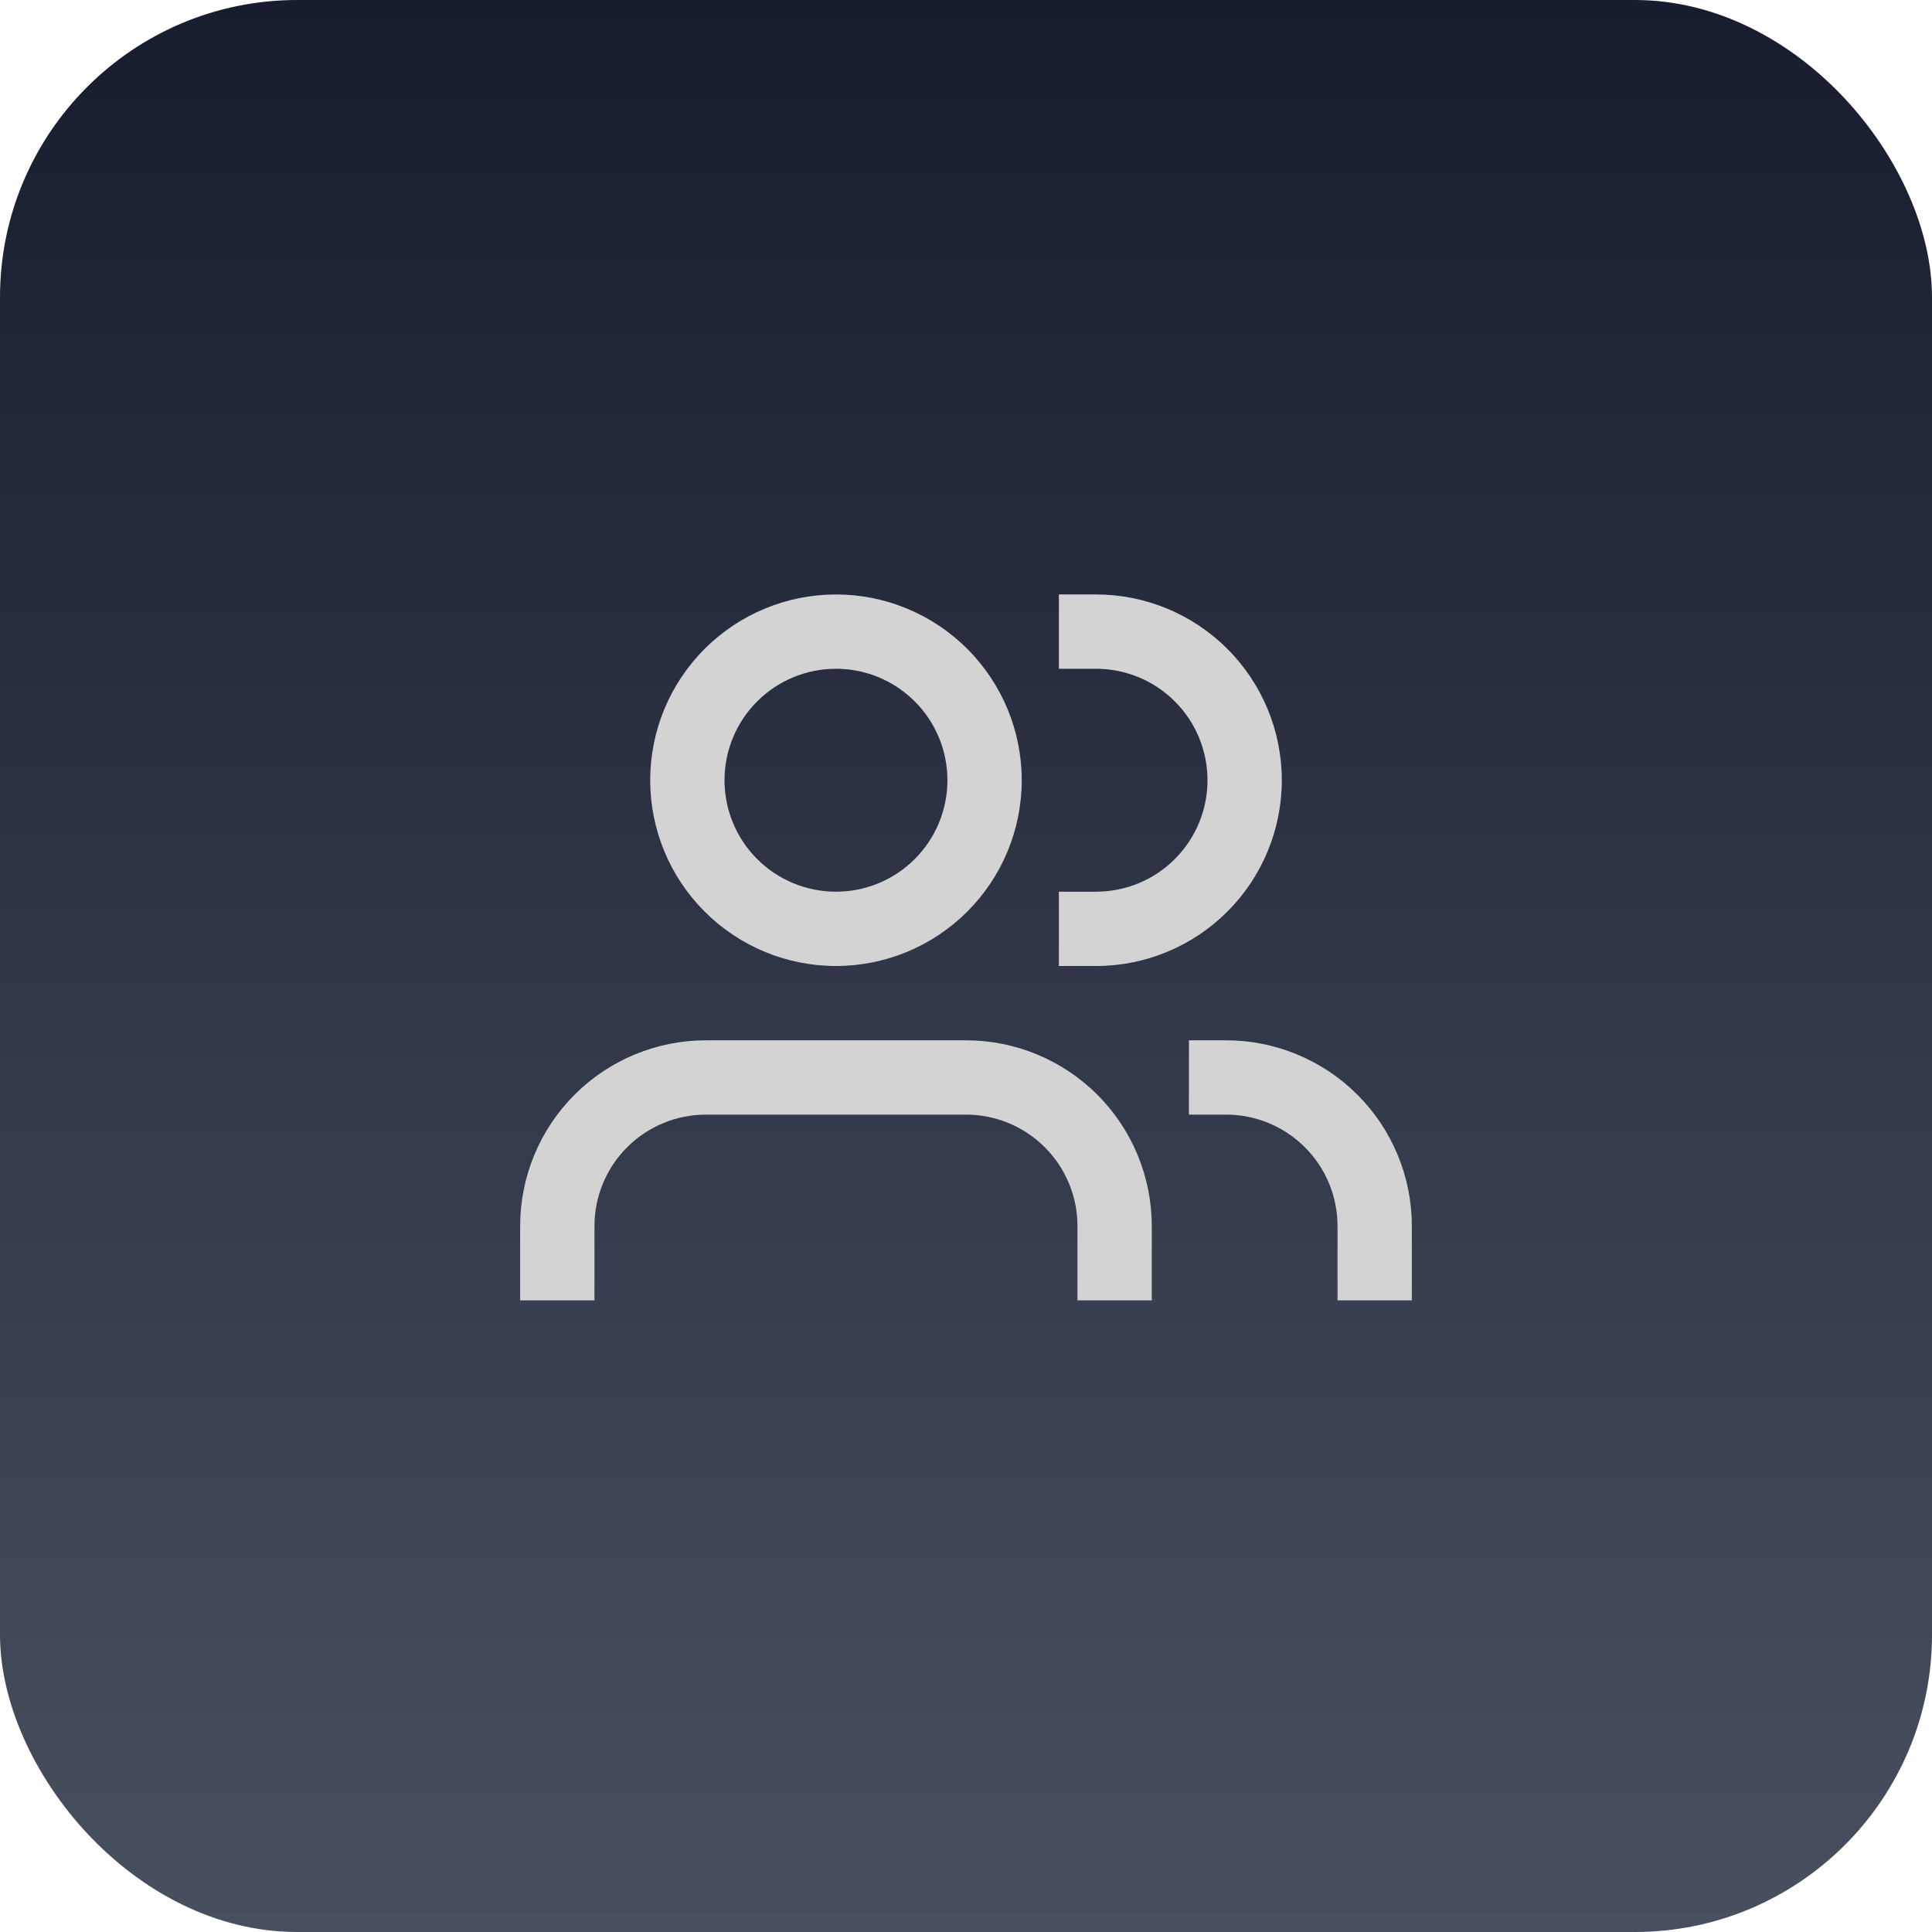 <svg width="52" height="52" viewBox="0 0 52 52" fill="none" xmlns="http://www.w3.org/2000/svg">
<rect width="52" height="52" rx="8" fill="url(#paint0_linear_10_3323)"/>
<path d="M19.5 21C19.5 20.606 19.578 20.216 19.728 19.852C19.879 19.488 20.1 19.157 20.379 18.879C20.657 18.6 20.988 18.379 21.352 18.228C21.716 18.078 22.106 18 22.5 18C22.894 18 23.284 18.078 23.648 18.228C24.012 18.379 24.343 18.6 24.621 18.879C24.9 19.157 25.121 19.488 25.272 19.852C25.422 20.216 25.5 20.606 25.5 21C25.5 21.796 25.184 22.559 24.621 23.121C24.059 23.684 23.296 24 22.5 24C21.704 24 20.941 23.684 20.379 23.121C19.816 22.559 19.5 21.796 19.5 21ZM22.5 16C21.174 16 19.902 16.527 18.965 17.465C18.027 18.402 17.5 19.674 17.5 21C17.5 22.326 18.027 23.598 18.965 24.535C19.902 25.473 21.174 26 22.5 26C23.826 26 25.098 25.473 26.035 24.535C26.973 23.598 27.5 22.326 27.5 21C27.5 19.674 26.973 18.402 26.035 17.465C25.098 16.527 23.826 16 22.5 16ZM29.5 16H28.5V18H29.5C29.894 18 30.284 18.078 30.648 18.228C31.012 18.379 31.343 18.6 31.621 18.879C31.9 19.157 32.121 19.488 32.272 19.852C32.422 20.216 32.5 20.606 32.5 21C32.5 21.394 32.422 21.784 32.272 22.148C32.121 22.512 31.9 22.843 31.621 23.121C31.343 23.4 31.012 23.621 30.648 23.772C30.284 23.922 29.894 24 29.5 24H28.5V26H29.5C30.826 26 32.098 25.473 33.035 24.535C33.973 23.598 34.5 22.326 34.5 21C34.5 19.674 33.973 18.402 33.035 17.465C32.098 16.527 30.826 16 29.5 16ZM14 33C14 31.674 14.527 30.402 15.464 29.465C16.402 28.527 17.674 28 19 28H26C27.326 28 28.598 28.527 29.535 29.465C30.473 30.402 31 31.674 31 33V35H29V33C29 32.204 28.684 31.441 28.121 30.879C27.559 30.316 26.796 30 26 30H19C18.204 30 17.441 30.316 16.879 30.879C16.316 31.441 16 32.204 16 33V35H14V34V33ZM38 33C38 32.343 37.871 31.693 37.619 31.087C37.368 30.48 37 29.929 36.535 29.465C36.071 29 35.52 28.632 34.913 28.381C34.307 28.129 33.657 28 33 28H32V30H33C33.796 30 34.559 30.316 35.121 30.879C35.684 31.441 36 32.204 36 33V35H38V34V33Z" fill="#D3D3D3"/>
<defs>
<linearGradient id="paint0_linear_10_3323" x1="26" y1="0" x2="26" y2="52" gradientUnits="userSpaceOnUse">
<stop stop-color="#171C2F"/>
<stop offset="1" stop-color="#485060"/>
</linearGradient>
</defs>
</svg>
